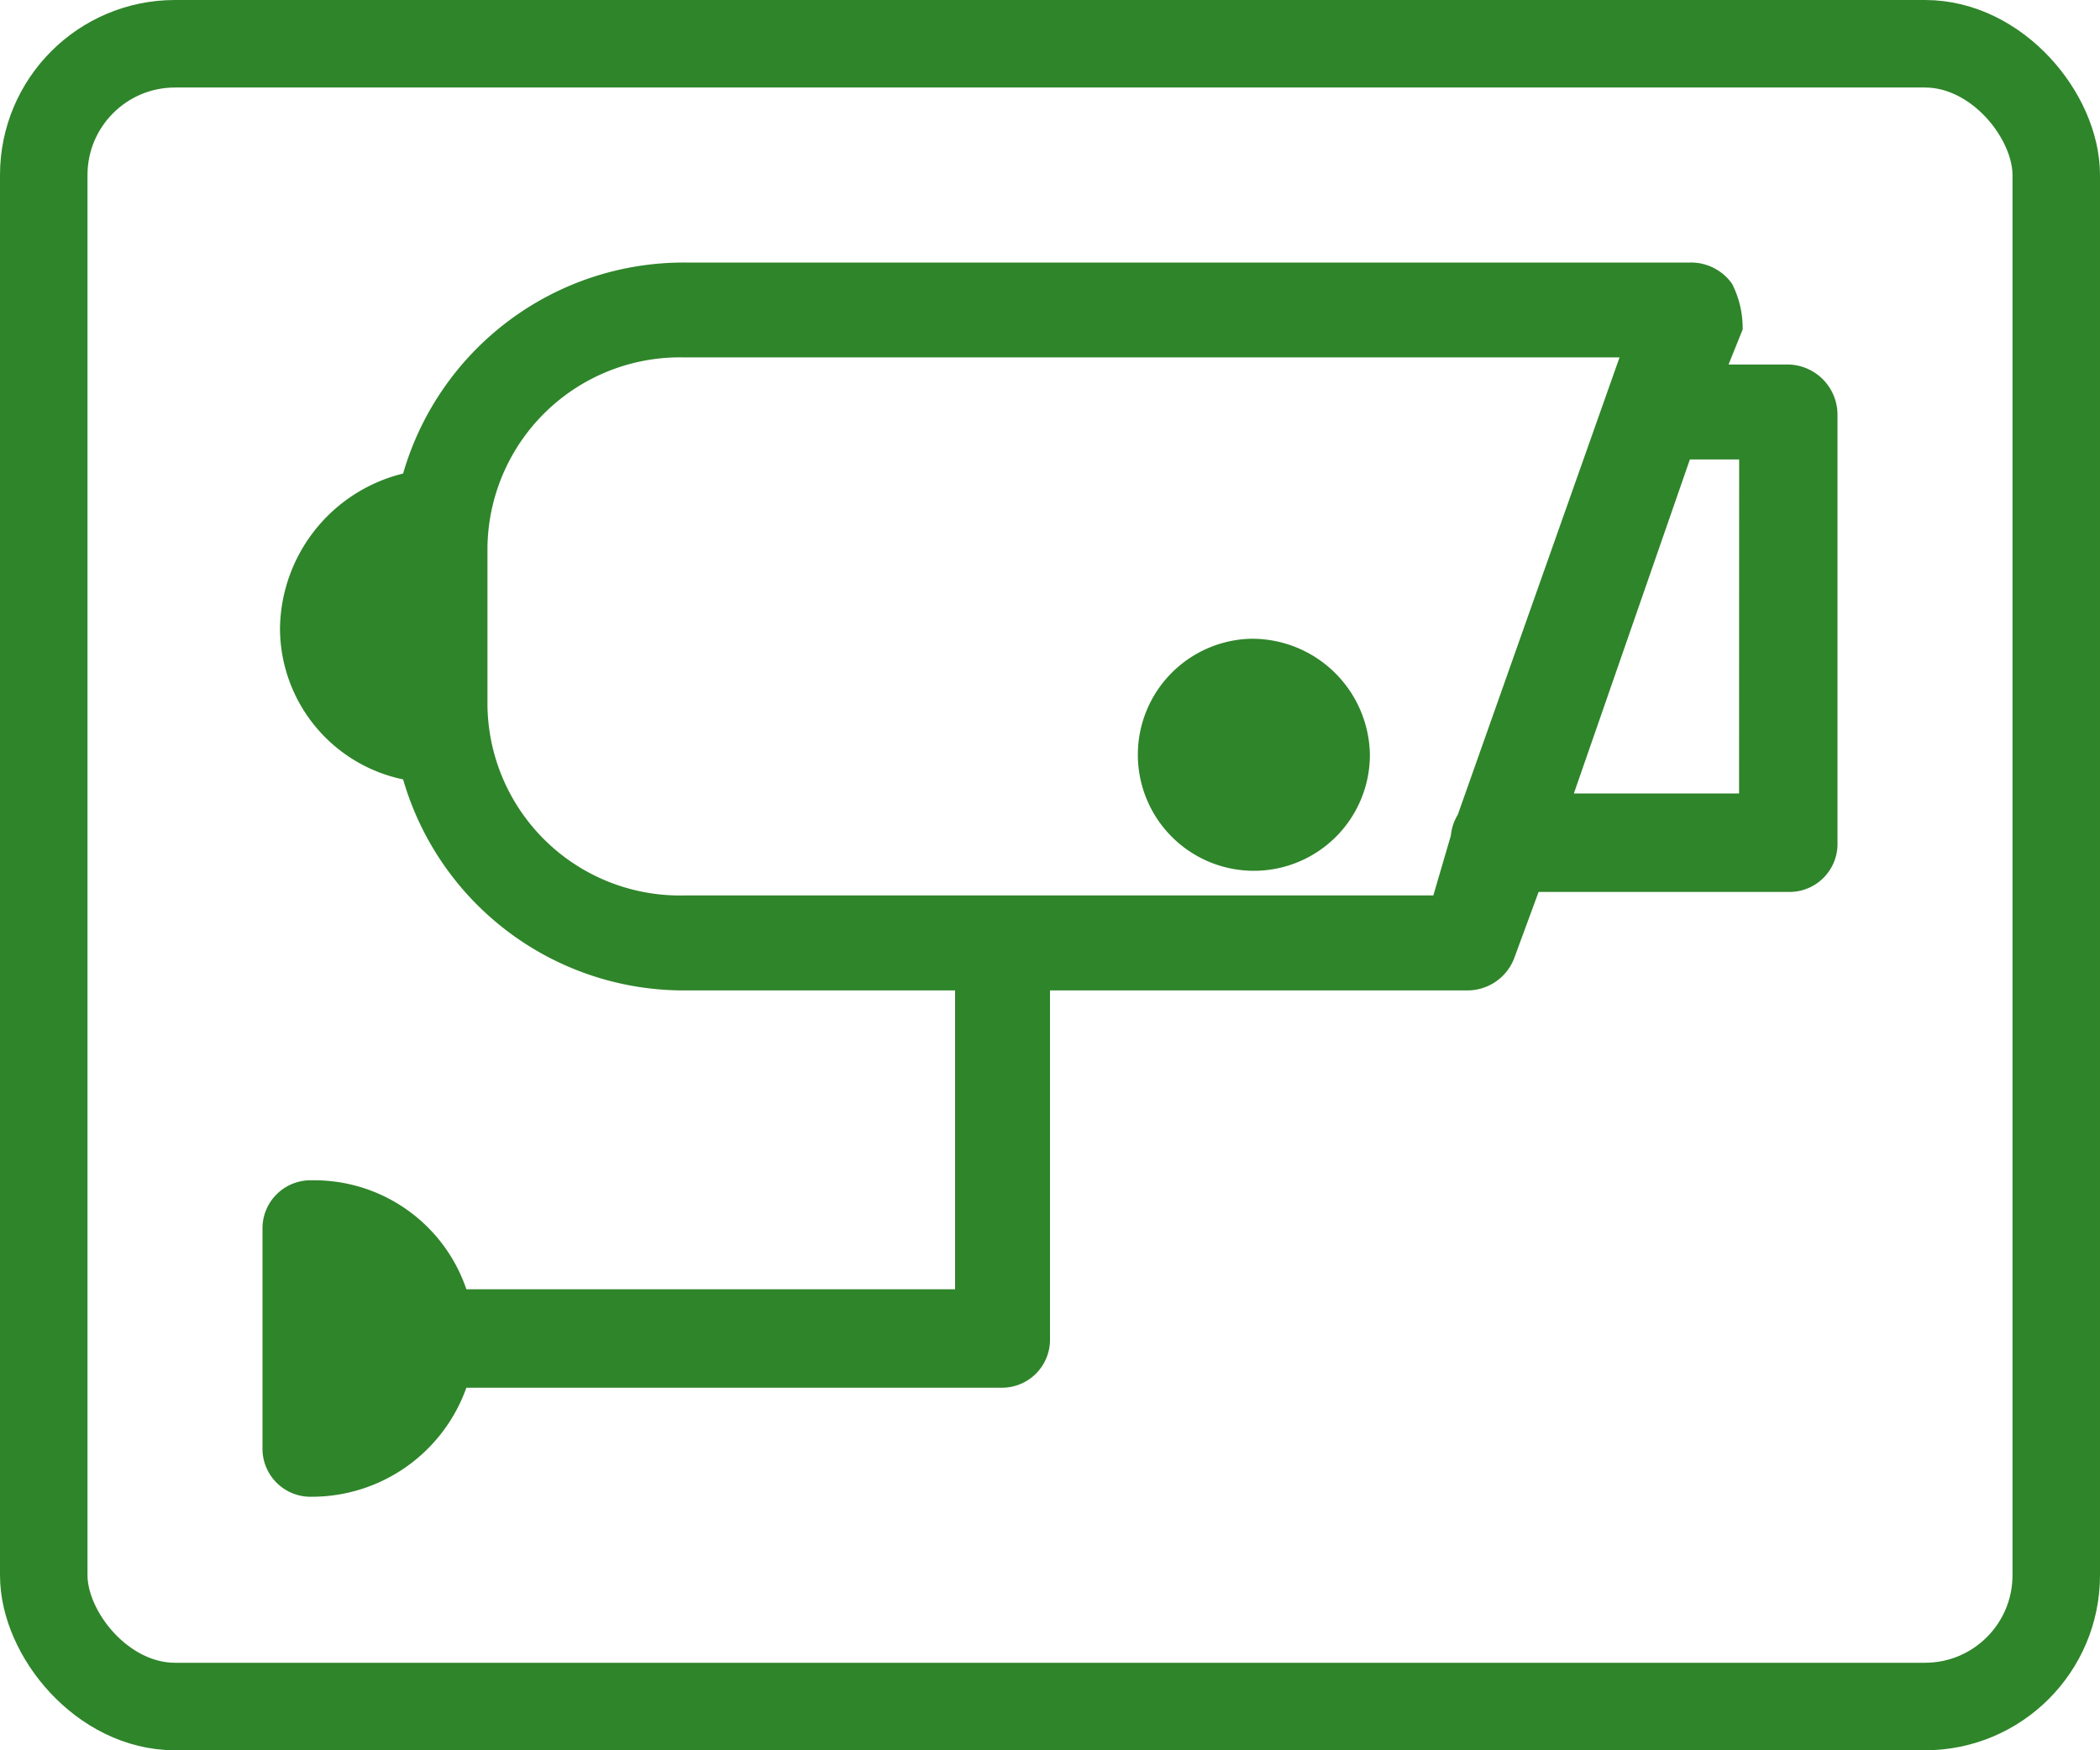 <svg xmlns="http://www.w3.org/2000/svg" viewBox="18785 -6412.243 24 20">
  <defs>
    <style>
      .cls-1 {
        fill: #2f852a;
      }

      .cls-2, .cls-4 {
        fill: none;
      }

      .cls-2 {
        stroke: #2f852a;
      }

      .cls-3 {
        stroke: none;
      }
    </style>
  </defs>
  <g id="Group_2348" data-name="Group 2348" transform="translate(18616 -6511.243)">
    <g id="Group_1851" data-name="Group 1851" transform="translate(172 102)">
      <path id="Path_7" data-name="Path 7" class="cls-1" d="M17.438,1.165h-.683l.161-.4a1.112,1.112,0,0,0-.121-.522A.573.573,0,0,0,16.313,0H4.821A3.338,3.338,0,0,0,1.607,2.411,1.846,1.846,0,0,0,.2,4.179,1.766,1.766,0,0,0,1.607,5.906,3.339,3.339,0,0,0,4.862,8.317H7.915v3.415H2.33A1.836,1.836,0,0,0,.563,10.487.549.549,0,0,0,0,11.049V13.54a.549.549,0,0,0,.562.563A1.875,1.875,0,0,0,2.33,12.857H8.438A.549.549,0,0,0,9,12.295V8.317h4.781a.572.572,0,0,0,.522-.362l.281-.763h2.853A.549.549,0,0,0,18,6.629v-4.9A.575.575,0,0,0,17.438,1.165ZM4.821,7.232a2.2,2.2,0,0,1-2.25-2.17V3.254a2.2,2.2,0,0,1,2.25-2.17H15.509L13.661,6.308a.571.571,0,0,0-.08.241l-.2.683ZM16.875,6.067H14.987L16.313,2.25h.563Z"/>
      <path id="Path_8" data-name="Path 8" class="cls-1" d="M26.066,10.7a1.326,1.326,0,1,0,1.366,1.326A1.347,1.347,0,0,0,26.066,10.7Z" transform="translate(-14.776 -6.401)"/>
    </g>
    <g id="Rectangle_1119" data-name="Rectangle 1119" class="cls-2" transform="translate(169 99)">
      <rect class="cls-3" width="24" height="20" rx="2"/>
      <rect class="cls-4" x="0.5" y="0.5" width="23" height="19" rx="1.5"/>
    </g>
  </g>
</svg>
